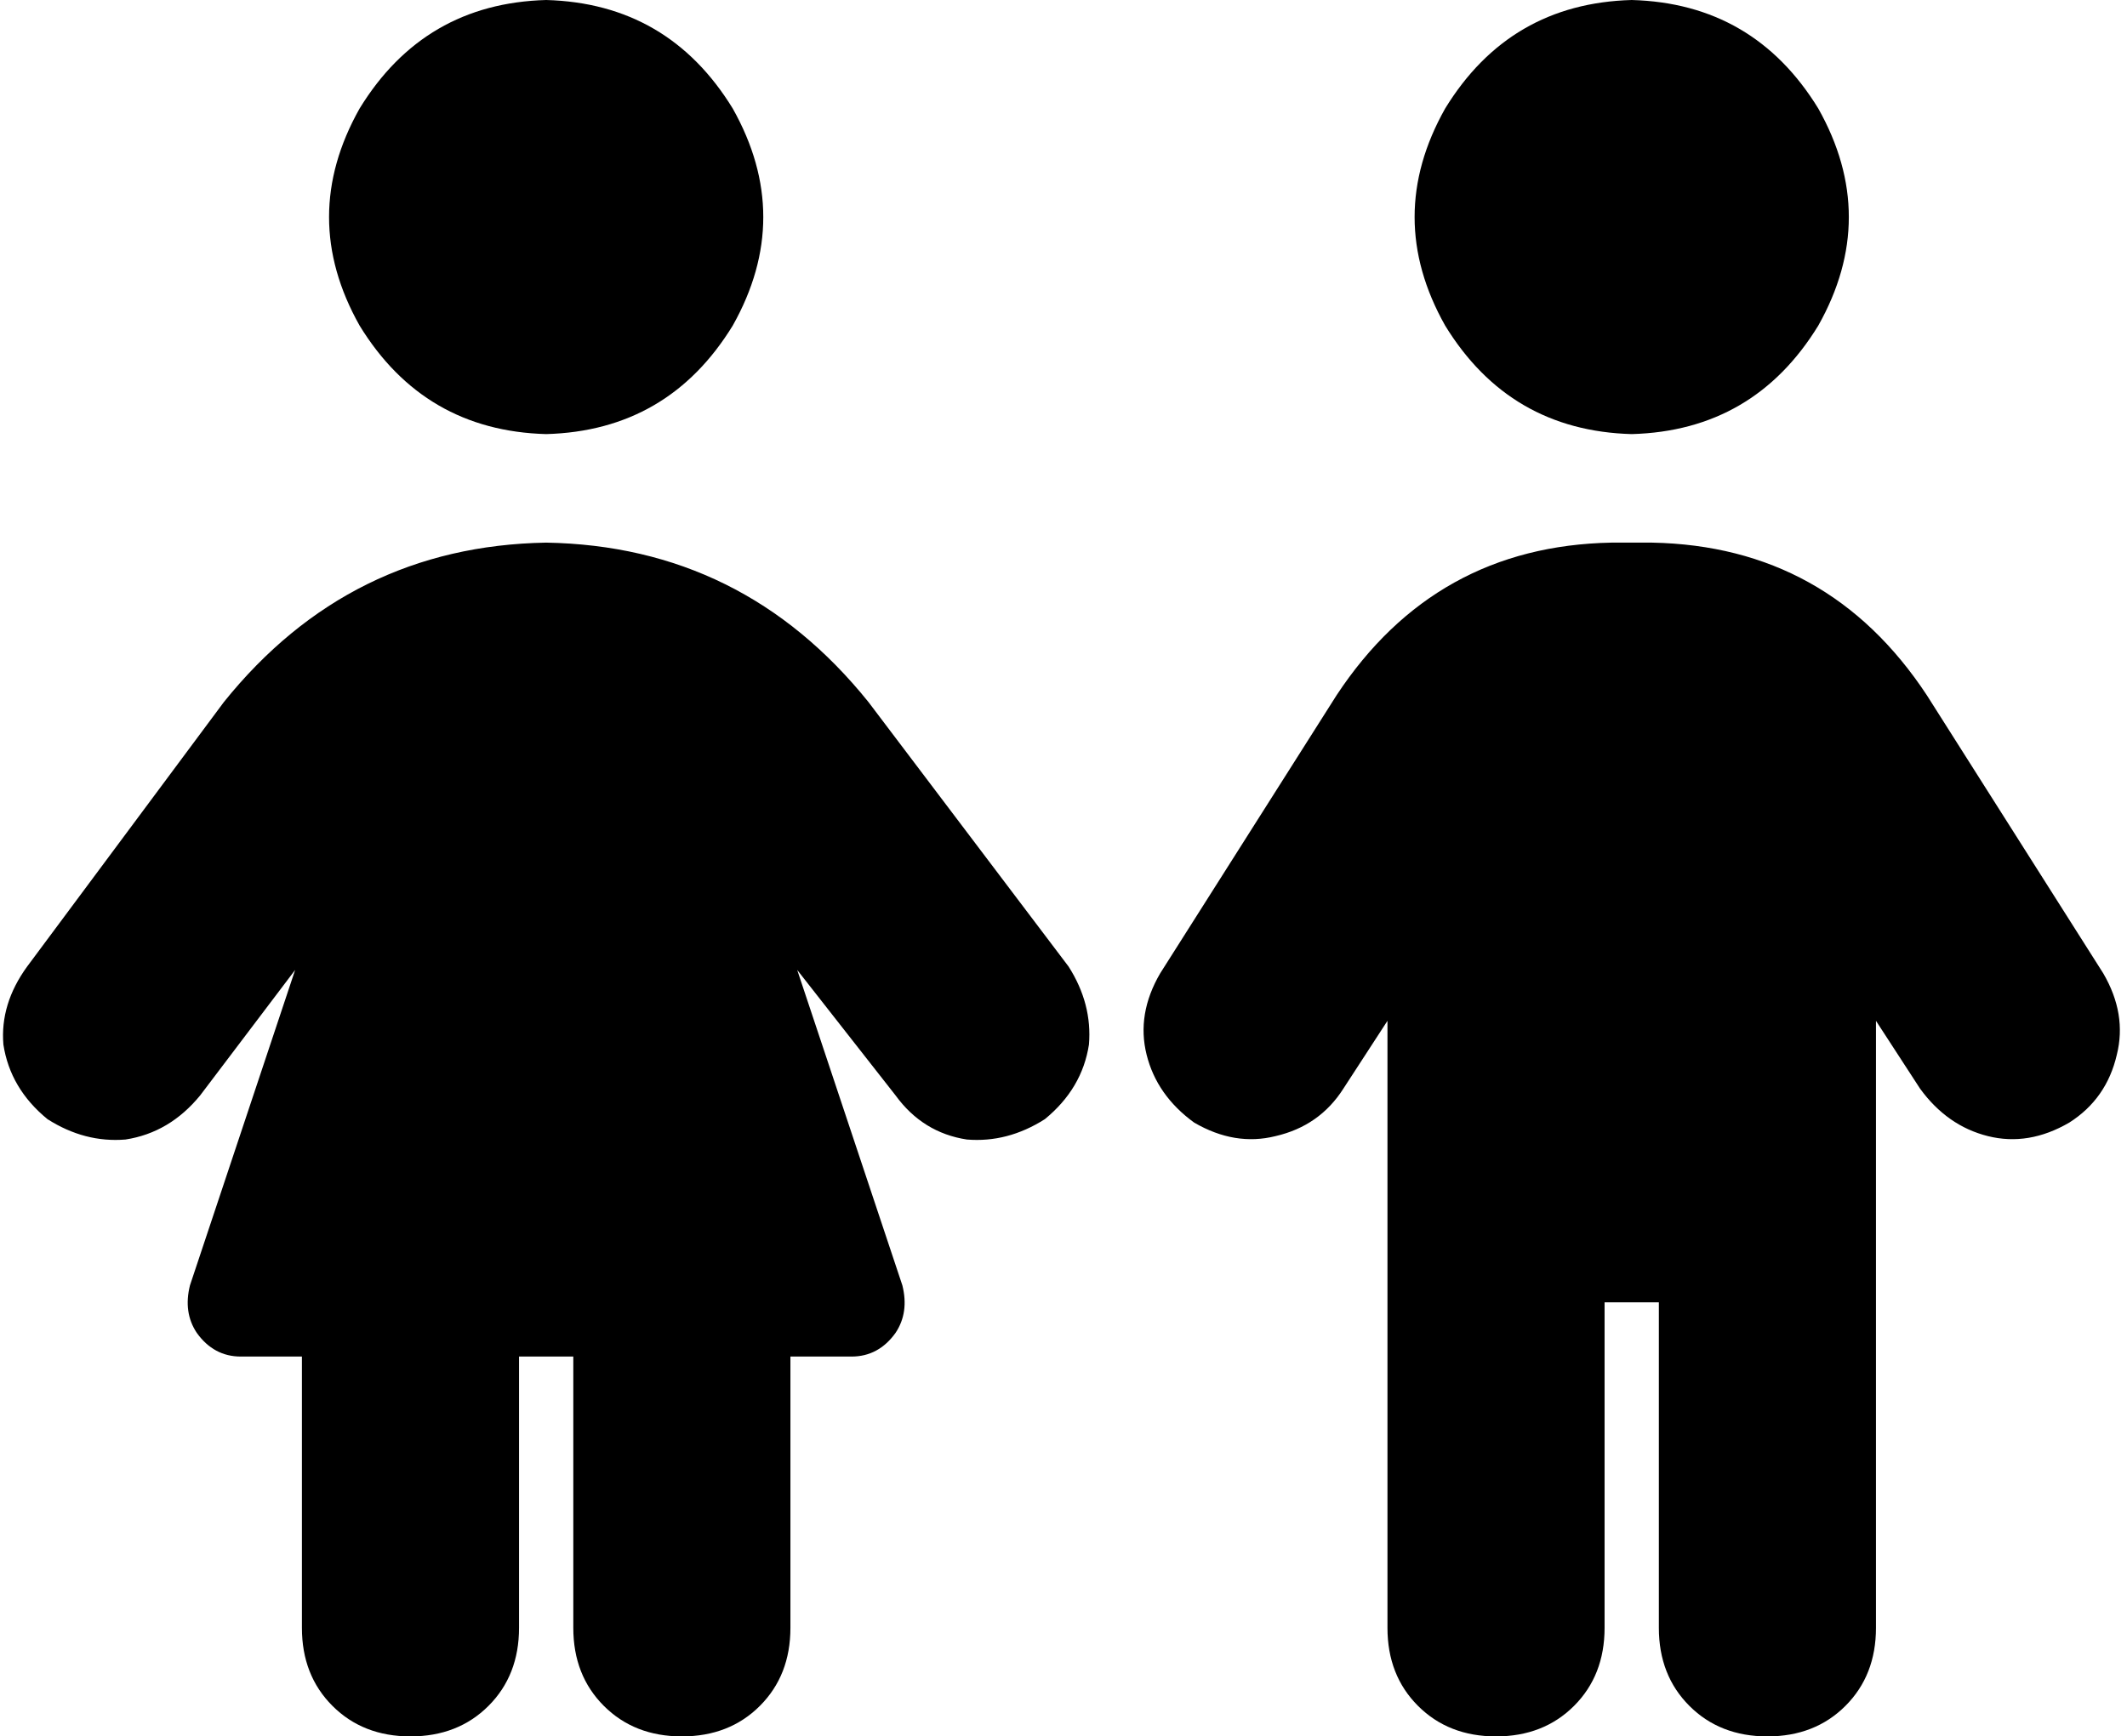 <svg xmlns="http://www.w3.org/2000/svg" viewBox="0 0 627 512">
    <path d="M 161 0 Q 197 1 216 32 Q 234 64 216 96 Q 197 127 161 128 Q 125 127 106 96 Q 88 64 106 32 Q 125 1 161 0 L 161 0 Z M 89 480 L 89 400 L 71 400 Q 63 400 58 393 Q 54 387 56 379 L 87 286 L 59 323 Q 50 334 37 336 Q 25 337 14 330 Q 3 321 1 308 Q 0 296 8 285 L 66 207 Q 103 161 161 160 Q 219 161 256 207 L 315 285 Q 322 296 321 308 Q 319 321 308 330 Q 297 337 285 336 Q 272 334 264 323 L 235 286 L 266 379 Q 268 387 264 393 Q 259 400 251 400 L 233 400 L 233 480 Q 233 494 224 503 Q 215 512 201 512 Q 187 512 178 503 Q 169 494 169 480 L 169 400 L 153 400 L 153 480 Q 153 494 144 503 Q 135 512 121 512 Q 107 512 98 503 Q 89 494 89 480 L 89 480 Z M 481 0 Q 517 1 536 32 Q 554 64 536 96 Q 517 127 481 128 Q 445 127 426 96 Q 408 64 426 32 Q 445 1 481 0 L 481 0 Z M 473 384 L 473 480 Q 473 494 464 503 Q 455 512 441 512 Q 427 512 418 503 Q 409 494 409 480 L 409 301 L 396 321 Q 389 332 376 335 Q 364 338 352 331 Q 341 323 338 311 Q 335 299 342 287 L 394 205 Q 423 161 475 160 L 487 160 Q 539 161 568 205 L 620 287 Q 627 299 624 311 Q 621 324 610 331 Q 598 338 586 335 Q 574 332 566 321 L 553 301 L 553 480 Q 553 494 544 503 Q 535 512 521 512 Q 507 512 498 503 Q 489 494 489 480 L 489 384 L 473 384 L 473 384 Z"/>
</svg>
